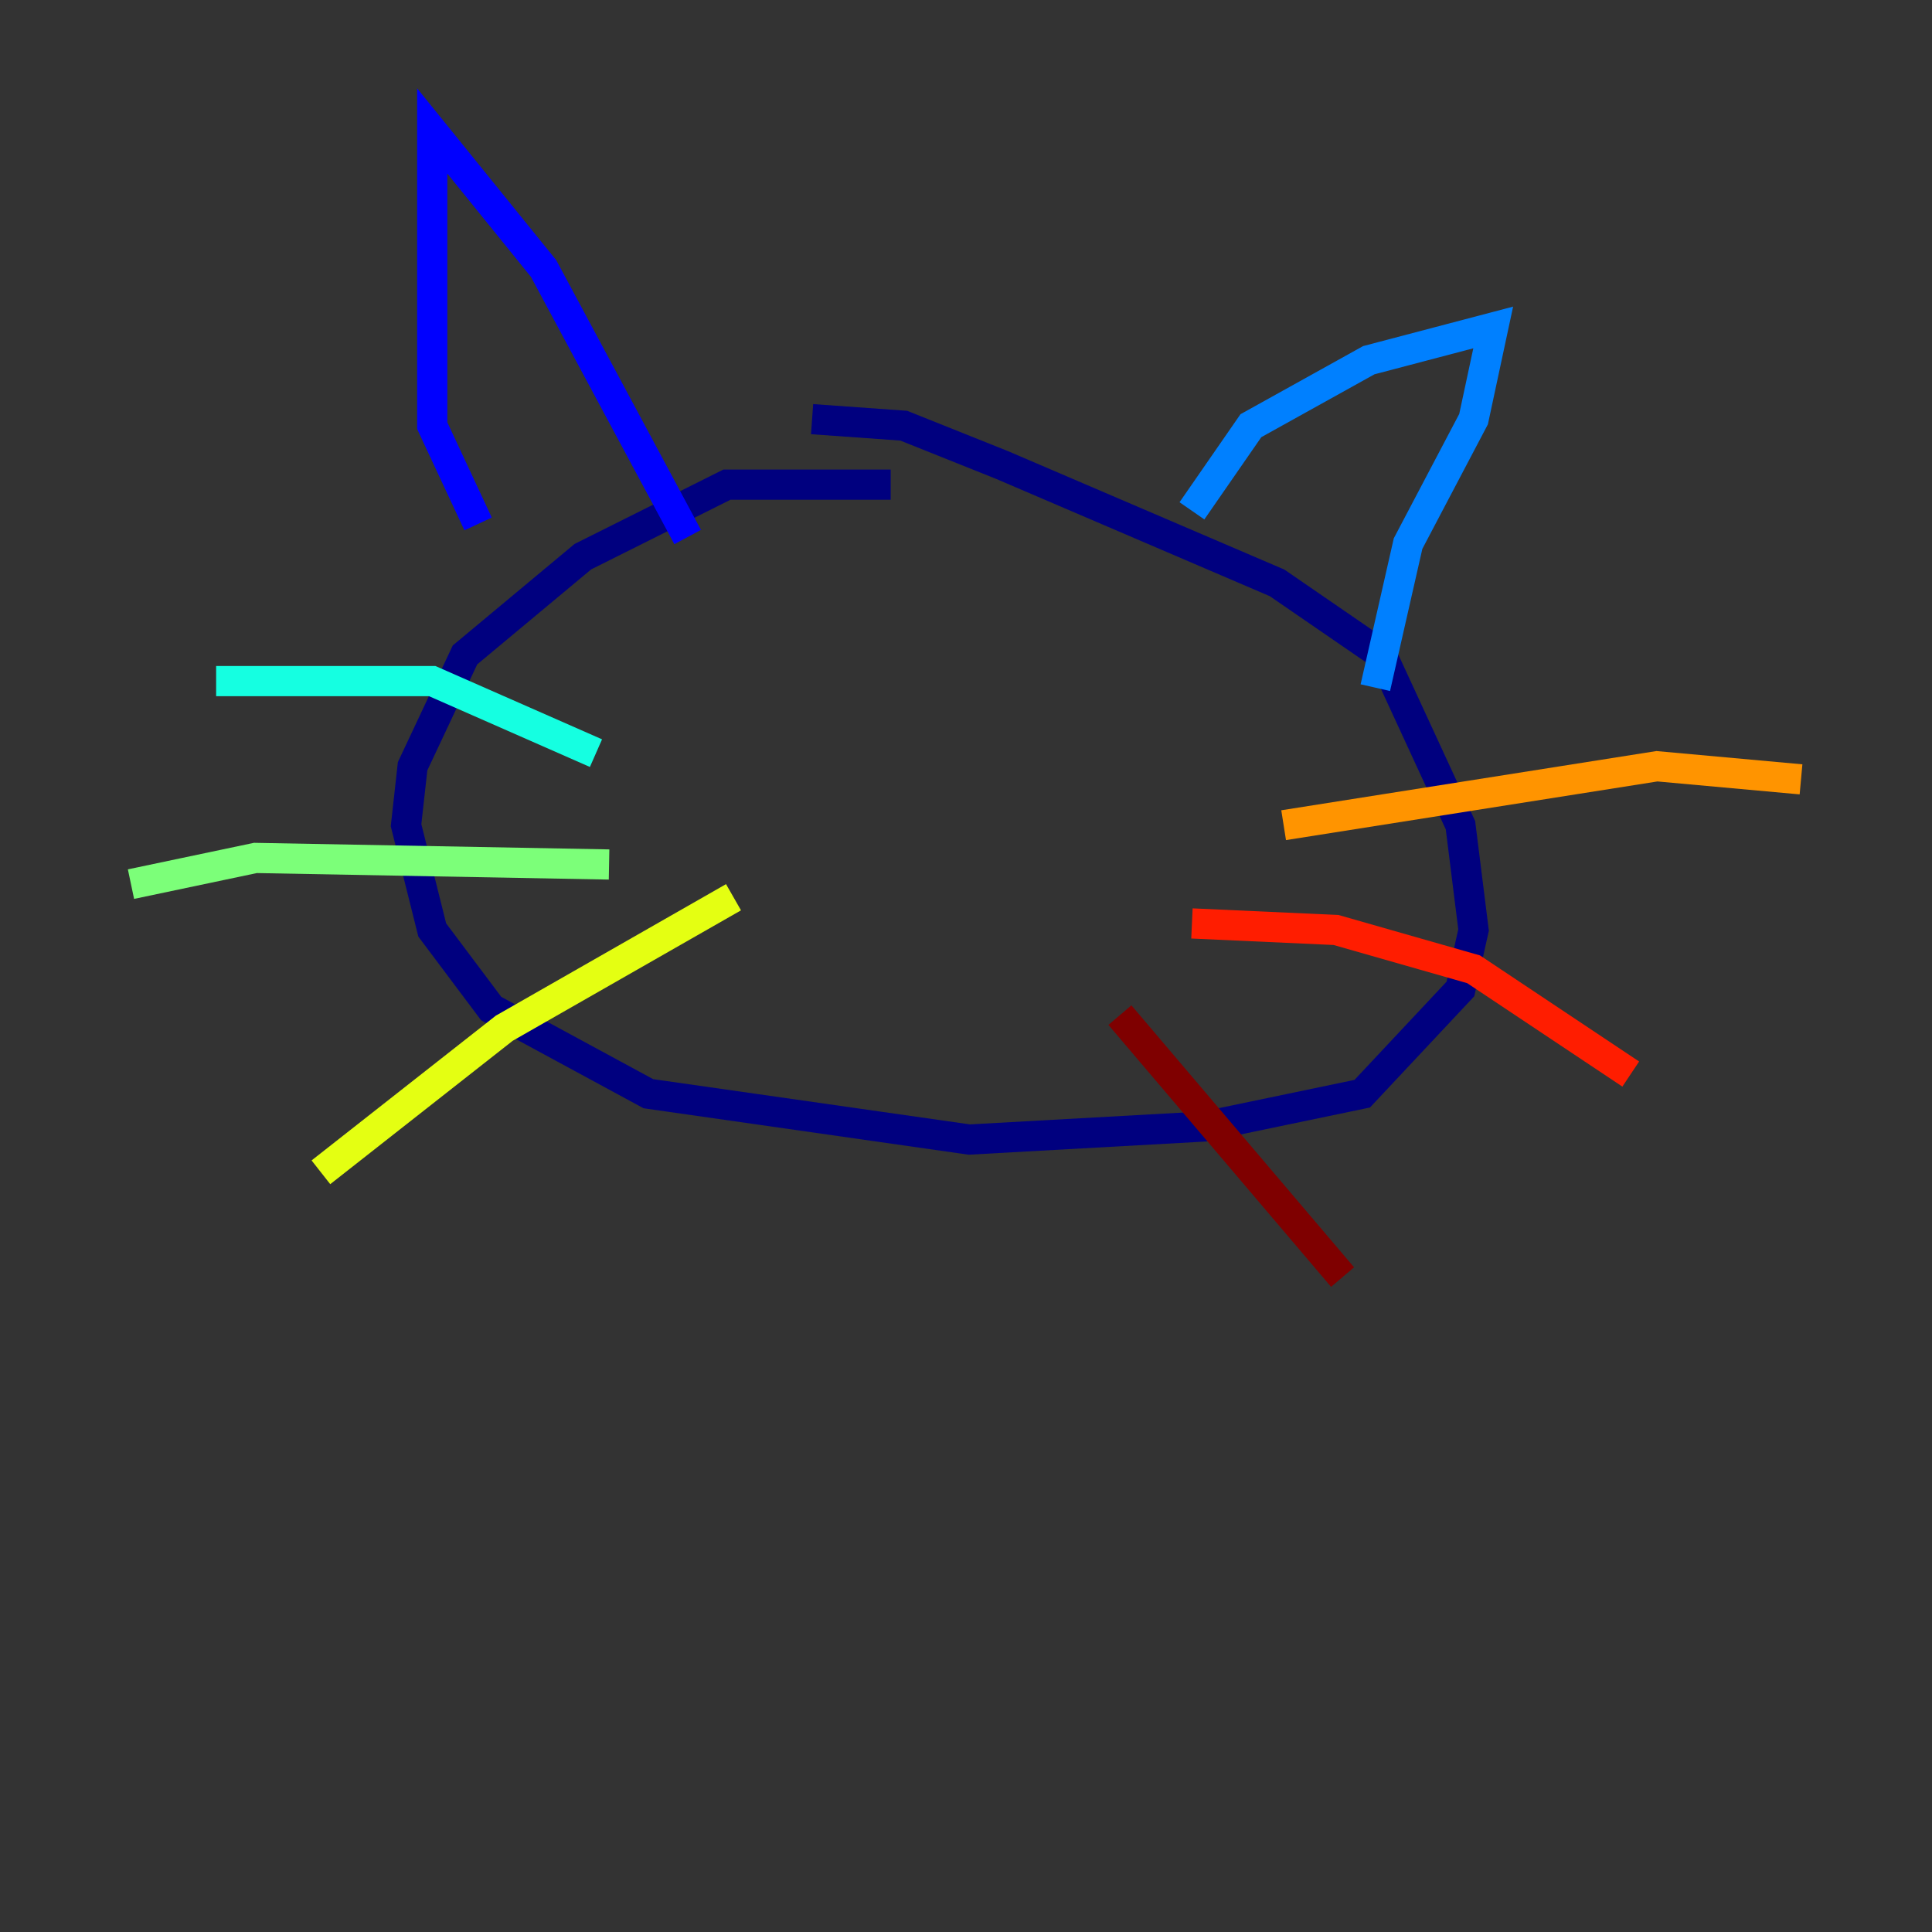 <?xml version="1.0" encoding="utf-8" ?>
<svg baseProfile="tiny" height="128" version="1.2" viewBox="0,0,128,128" width="128" xmlns="http://www.w3.org/2000/svg" xmlns:ev="http://www.w3.org/2001/xml-events" xmlns:xlink="http://www.w3.org/1999/xlink"><rect x="0" y="0" width="128" height="128" fill="#333333" stroke="none"/><defs /><polyline fill="none" points="59.01,32.108 48.163,32.108 38.617,36.881 30.807,43.39 27.336,50.766 26.902,54.671 28.637,61.614 32.542,66.82 42.956,72.461 64.217,75.498 79.837,74.63 90.251,72.461 96.759,65.519 97.627,61.614 96.759,54.671 91.552,43.39 84.61,38.617 66.386,30.807 59.878,28.203 53.803,27.77" stroke="#00007f" stroke-width="2" /><polyline fill="none" points="31.675,34.712 28.637,28.203 28.637,8.678 36.014,17.79 45.559,35.58" stroke="#0000ff" stroke-width="2" /><polyline fill="none" points="78.969,33.844 82.875,28.203 90.685,23.864 98.929,21.695 97.627,27.77 93.288,36.014 91.119,45.559" stroke="#0080ff" stroke-width="2" /><polyline fill="none" points="14.319,45.125 28.637,45.125 39.485,49.898" stroke="#15ffe1" stroke-width="2" /><polyline fill="none" points="8.678,58.576 16.922,56.841 40.352,57.275" stroke="#7cff79" stroke-width="2" /><polyline fill="none" points="48.597,59.444 33.41,68.122 21.261,77.668" stroke="#e4ff12" stroke-width="2" /><polyline fill="none" points="85.044,54.671 109.776,50.766 119.322,51.634" stroke="#ff9400" stroke-width="2" /><polyline fill="none" points="78.969,61.18 88.515,61.614 97.627,64.217 108.041,71.159" stroke="#ff1d00" stroke-width="2" /><polyline fill="none" points="74.197,67.254 88.949,84.61" stroke="#7f0000" stroke-width="2" /></svg>